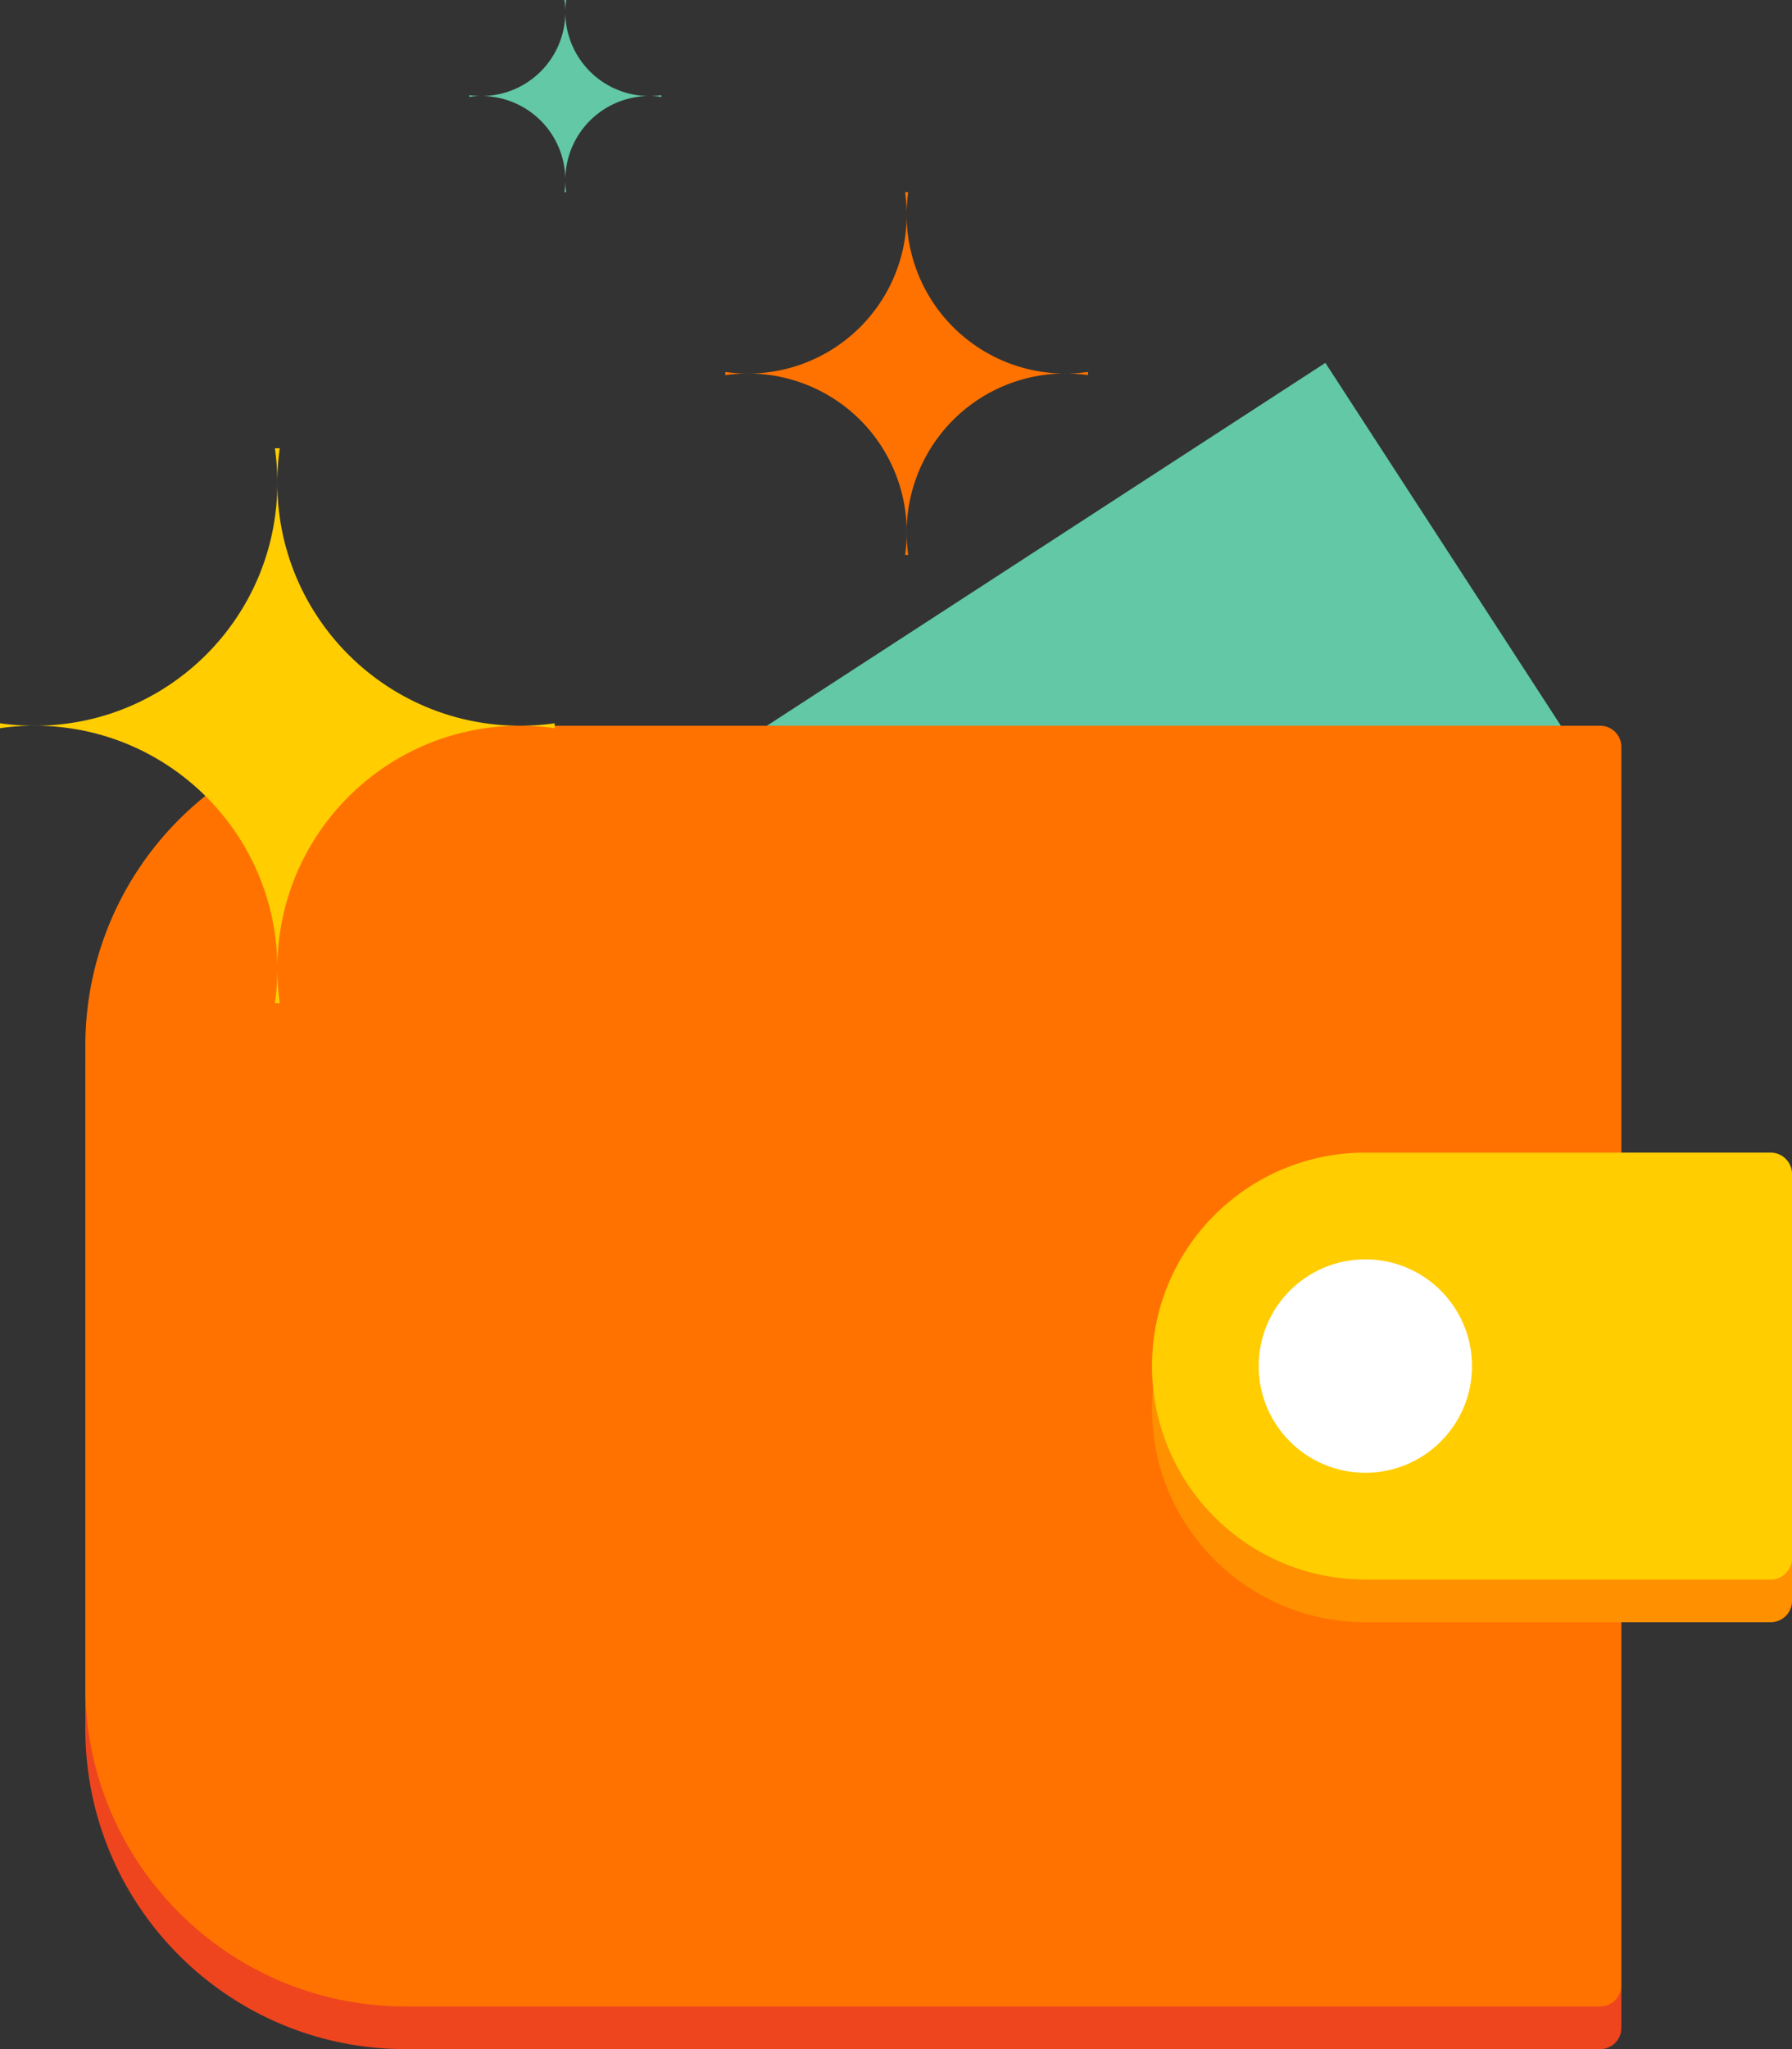 <svg xmlns="http://www.w3.org/2000/svg" width="84" height="96" viewBox="0 0 84 96">
    <rect x="0" y="0" width="84" height="96" fill="#333333" stroke="none"/>
    <g fill="none" fill-rule="evenodd">
        <path fill="#62C8A5" d="M16 46.955L62.127 17l12.497 19.244V57l-3.655 1.952-33.183 21.55z"/>
        <path fill="#EE451F" d="M4 51.005C4 42.718 10.709 36 19.006 36H75.01c.547 0 .99.448.99.991V95.01a.99.99 0 0 1-.99.991H19.006C10.718 96 4 89.292 4 80.995v-29.99z"/>
        <path fill="#FF7200" d="M4 49.005C4 40.718 10.709 34 19.006 34H75.01c.547 0 .99.448.99.991V93.01a.99.99 0 0 1-.99.991H19.006C10.718 94 4 87.292 4 78.995v-29.99z"/>
        <path fill="#FF9000" d="M54 66c0-5.523 4.475-10 10-10h19.002c.551 0 .998.455.998.992v18.016a.995.995 0 0 1-.998.992H64c-5.523 0-10-4.476-10-10z"/>
        <path fill="#FFCD00" d="M54 64c0-5.523 4.475-10 10-10h19.002c.551 0 .998.455.998.992v18.016a.995.995 0 0 1-.998.992H64c-5.523 0-10-4.476-10-10z"/>
        <circle cx="64" cy="64" r="5" fill="#FFF"/>
        <path fill="#FFCD00" d="M0 34.115a13.272 13.272 0 0 1 0-.23c.531.076 1.073.115 1.625.115C7.907 34 13 28.907 13 22.625c0-.552-.04-1.094-.115-1.625a13.273 13.273 0 0 1 .23 0c-.076.531-.115 1.073-.115 1.625C13 28.907 18.093 34 24.375 34c.552 0 1.094-.04 1.625-.115a13.273 13.273 0 0 1 0 .23A11.472 11.472 0 0 0 24.375 34C18.093 34 13 39.093 13 45.375c0 .552.04 1.094.115 1.625a13.273 13.273 0 0 1-.23 0c.076-.531.115-1.073.115-1.625C13 39.093 7.907 34 1.625 34c-.552 0-1.094.04-1.625.115z"/>
        <path fill="#FF7200" d="M34 17.575a8.675 8.675 0 0 1 0-.15A7.438 7.438 0 0 0 42.424 9a8.678 8.678 0 0 1 .151 0A7.438 7.438 0 0 0 51 17.424a8.675 8.675 0 0 1 0 .15A7.438 7.438 0 0 0 42.576 26a8.675 8.675 0 0 1-.15 0A7.438 7.438 0 0 0 34 17.576z"/>
        <path fill="#62C8A5" d="M22 4.54a4.594 4.594 0 0 1 0-.08A3.938 3.938 0 0 0 26.46 0a4.594 4.594 0 0 1 .08 0A3.938 3.938 0 0 0 31 4.46a4.594 4.594 0 0 1 0 .08A3.938 3.938 0 0 0 26.54 9a4.594 4.594 0 0 1-.08 0A3.938 3.938 0 0 0 22 4.54z"/>
    </g>
</svg>
